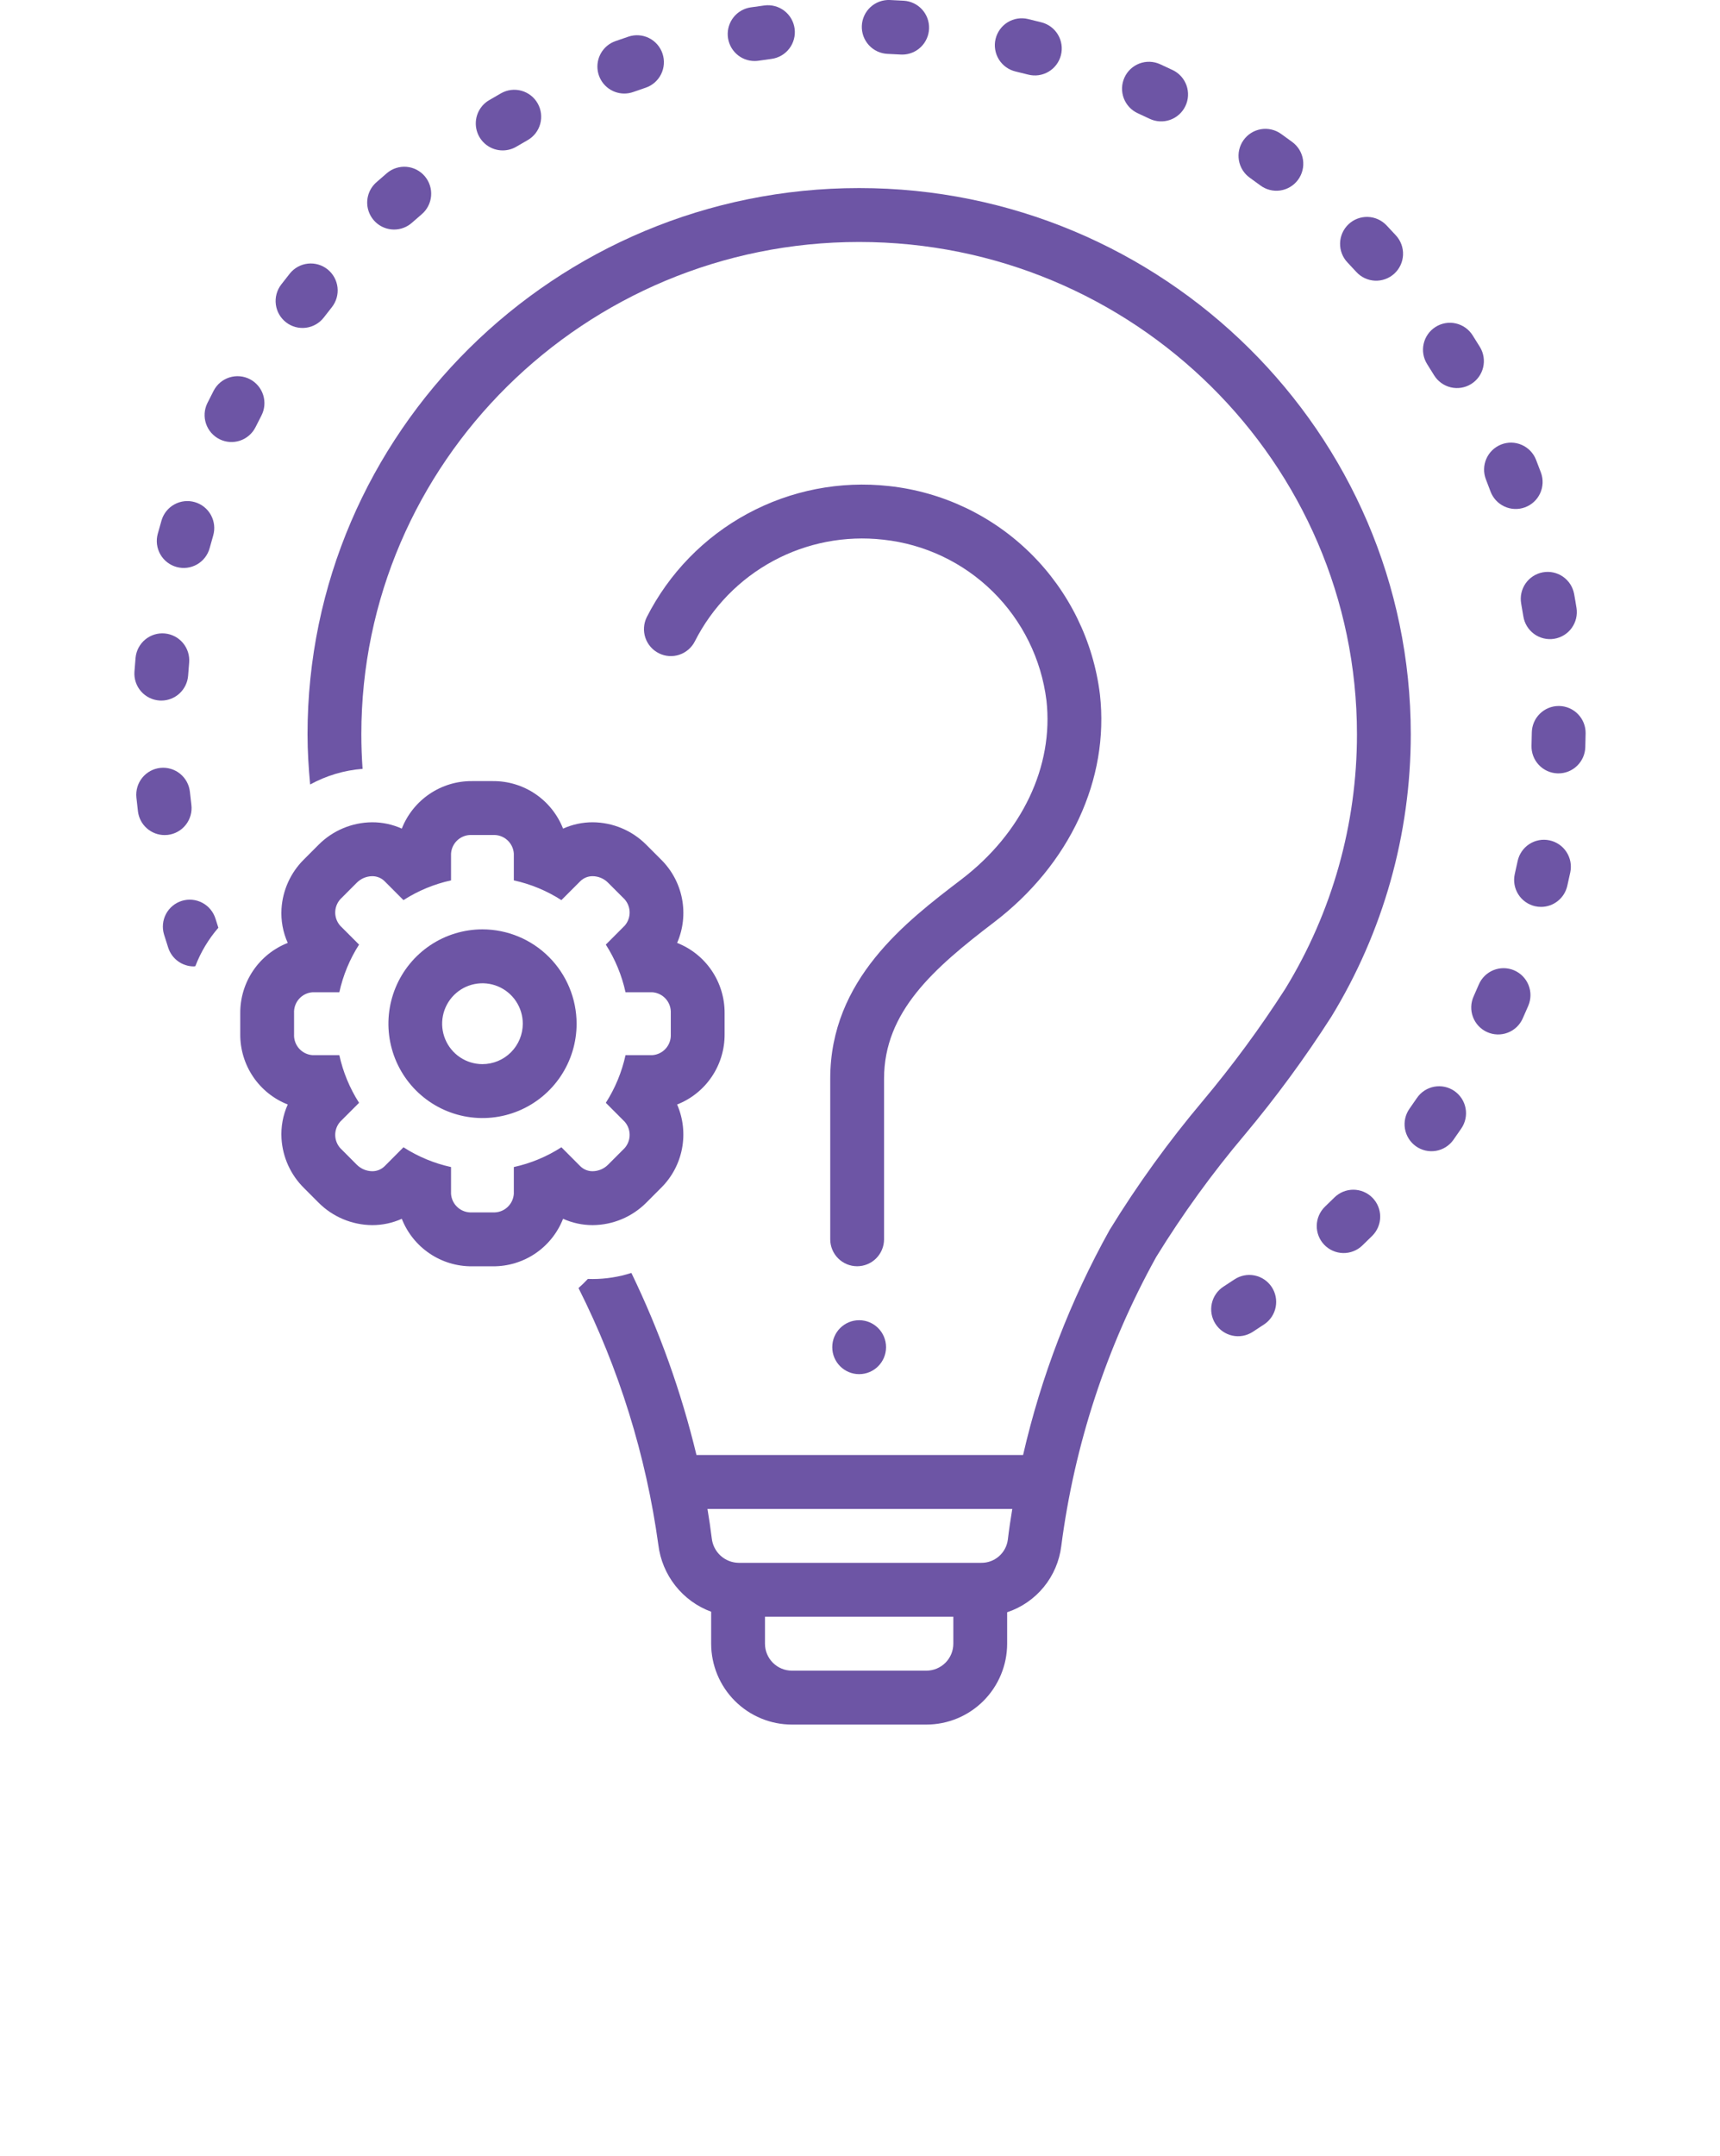 <svg width="190" height="238" viewBox="0 0 190 238" fill="none" xmlns="http://www.w3.org/2000/svg">
<g clip-path="url(#clip0)">
<path d="M109.804 101.825C118.18 95.44 122.554 86.037 121.505 76.674C120.779 70.769 118.083 65.283 113.854 61.106C109.626 56.93 104.114 54.307 98.211 53.664C92.808 53.063 87.35 54.127 82.566 56.716C77.781 59.304 73.899 63.293 71.437 68.151C71.092 68.858 71.041 69.672 71.293 70.417C71.546 71.162 72.083 71.776 72.786 72.126C73.489 72.476 74.302 72.532 75.046 72.284C75.791 72.035 76.407 71.501 76.761 70.799C78.675 67.028 81.694 63.932 85.412 61.928C89.131 59.923 93.371 59.105 97.567 59.582C102.129 60.071 106.393 62.091 109.666 65.314C112.939 68.537 115.029 72.773 115.597 77.336C116.41 84.599 112.898 91.984 106.201 97.091C100.086 101.753 91.712 108.136 91.712 119.093V136.831C91.714 137.619 92.028 138.374 92.586 138.931C93.143 139.487 93.897 139.8 94.684 139.8C95.471 139.8 96.225 139.487 96.783 138.931C97.34 138.374 97.654 137.619 97.657 136.831V119.093C97.657 111.688 103.158 106.892 109.804 101.825Z" fill="#6D55A5"/>
<path d="M94.906 151.712C96.547 151.712 97.877 150.379 97.877 148.735C97.877 147.09 96.547 145.757 94.906 145.757C93.265 145.757 91.935 147.09 91.935 148.735C91.935 150.379 93.265 151.712 94.906 151.712Z" fill="#6D55A5"/>
<path d="M19.51 62.599C19.887 62.703 20.28 62.731 20.667 62.682C21.055 62.633 21.428 62.508 21.767 62.314C22.107 62.12 22.404 61.861 22.643 61.552C22.882 61.242 23.058 60.889 23.16 60.511C23.287 60.048 23.417 59.586 23.551 59.126C23.77 58.368 23.679 57.553 23.299 56.861C22.919 56.17 22.28 55.658 21.523 55.438C20.766 55.218 19.953 55.308 19.263 55.688C18.572 56.069 18.061 56.709 17.841 57.467C17.699 57.956 17.56 58.449 17.424 58.945C17.218 59.706 17.321 60.52 17.712 61.205C18.103 61.89 18.75 62.392 19.51 62.599V62.599Z" fill="#6D55A5"/>
<path d="M17.607 77.339C17.678 77.343 17.75 77.346 17.819 77.346C18.57 77.346 19.294 77.06 19.843 76.547C20.393 76.033 20.728 75.33 20.782 74.579C20.815 74.104 20.853 73.63 20.895 73.158C20.962 72.374 20.717 71.595 20.212 70.991C19.708 70.388 18.986 70.009 18.204 69.938C17.421 69.866 16.643 70.108 16.038 70.61C15.433 71.112 15.051 71.834 14.976 72.618C14.928 73.131 14.887 73.645 14.851 74.161C14.824 74.551 14.873 74.942 14.997 75.313C15.121 75.684 15.316 76.027 15.572 76.322C15.828 76.617 16.14 76.859 16.489 77.033C16.838 77.208 17.218 77.312 17.607 77.339V77.339Z" fill="#6D55A5"/>
<path d="M20.091 99.458C19.718 99.572 19.371 99.759 19.07 100.008C18.769 100.257 18.52 100.563 18.337 100.908C18.154 101.253 18.041 101.631 18.004 102.021C17.967 102.41 18.007 102.803 18.121 103.176C18.272 103.667 18.427 104.158 18.587 104.647C18.783 105.243 19.161 105.762 19.668 106.129C20.175 106.497 20.785 106.696 21.412 106.696C21.467 106.696 21.523 106.672 21.579 106.669C22.174 105.117 23.034 103.682 24.121 102.427C24.014 102.095 23.907 101.764 23.805 101.43C23.572 100.675 23.05 100.044 22.354 99.675C21.658 99.305 20.844 99.227 20.091 99.458V99.458Z" fill="#6D55A5"/>
<path d="M18.548 92.175C19.33 92.08 20.042 91.677 20.529 91.056C21.015 90.435 21.235 89.645 21.14 88.861C21.083 88.389 21.03 87.914 20.98 87.437C20.9 86.651 20.511 85.93 19.9 85.431C19.289 84.933 18.505 84.698 17.721 84.778C16.937 84.859 16.216 85.248 15.719 85.861C15.221 86.473 14.987 87.259 15.067 88.045C15.12 88.559 15.176 89.069 15.239 89.579C15.326 90.301 15.674 90.965 16.217 91.447C16.76 91.929 17.46 92.196 18.185 92.196C18.306 92.196 18.427 92.189 18.548 92.175V92.175Z" fill="#6D55A5"/>
<path d="M28.227 47.161C28.439 46.734 28.655 46.309 28.875 45.887C29.239 45.186 29.31 44.369 29.074 43.616C28.837 42.862 28.311 42.234 27.612 41.869C26.913 41.504 26.098 41.432 25.346 41.67C24.594 41.907 23.967 42.434 23.603 43.134C23.364 43.594 23.129 44.055 22.901 44.519C22.557 45.226 22.506 46.041 22.76 46.785C23.014 47.53 23.551 48.143 24.254 48.492C24.958 48.841 25.77 48.897 26.515 48.648C27.259 48.398 27.875 47.864 28.227 47.161L28.227 47.161Z" fill="#6D55A5"/>
<path d="M83.355 6.735C83.502 6.735 83.65 6.725 83.796 6.703C84.269 6.632 84.745 6.567 85.221 6.503C85.608 6.452 85.981 6.325 86.319 6.129C86.657 5.933 86.953 5.673 87.19 5.362C87.427 5.052 87.601 4.698 87.702 4.32C87.803 3.942 87.828 3.548 87.777 3.161C87.725 2.773 87.598 2.399 87.403 2.061C87.207 1.722 86.947 1.426 86.637 1.189C86.327 0.951 85.973 0.777 85.596 0.677C85.219 0.576 84.826 0.551 84.439 0.603C83.932 0.67 83.427 0.741 82.922 0.815C82.18 0.925 81.507 1.312 81.038 1.898C80.569 2.485 80.339 3.227 80.394 3.977C80.448 4.726 80.784 5.427 81.333 5.939C81.882 6.451 82.605 6.735 83.355 6.735V6.735Z" fill="#6D55A5"/>
<path d="M164.645 54.251C164.919 54.991 165.474 55.592 166.19 55.921C166.905 56.251 167.721 56.283 168.46 56.01C169.199 55.737 169.8 55.182 170.13 54.466C170.461 53.75 170.495 52.931 170.224 52.191C170.044 51.705 169.859 51.222 169.67 50.74C169.378 50.01 168.809 49.425 168.088 49.113C167.367 48.801 166.552 48.788 165.822 49.076C165.091 49.365 164.504 49.931 164.189 50.652C163.874 51.373 163.856 52.189 164.14 52.923C164.312 53.363 164.482 53.806 164.645 54.251Z" fill="#6D55A5"/>
<path d="M168.038 66.651C168.122 67.113 168.202 67.578 168.276 68.044C168.398 68.825 168.824 69.525 169.461 69.99C170.098 70.456 170.893 70.648 171.672 70.526C172.451 70.404 173.149 69.977 173.614 69.339C174.078 68.7 174.271 67.903 174.149 67.123C174.069 66.607 173.98 66.096 173.887 65.584C173.746 64.807 173.303 64.118 172.655 63.668C172.006 63.218 171.206 63.045 170.431 63.187C169.655 63.328 168.967 63.773 168.519 64.422C168.07 65.072 167.897 65.874 168.038 66.651V66.651Z" fill="#6D55A5"/>
<path d="M55.532 16.607C56.063 16.607 56.584 16.464 57.041 16.194C57.451 15.95 57.864 15.711 58.28 15.476C58.619 15.283 58.917 15.025 59.157 14.717C59.396 14.408 59.573 14.055 59.676 13.679C59.78 13.302 59.808 12.908 59.76 12.52C59.712 12.132 59.588 11.758 59.395 11.418C59.203 11.078 58.945 10.779 58.637 10.539C58.329 10.299 57.977 10.122 57.601 10.018C57.225 9.915 56.832 9.886 56.445 9.934C56.058 9.983 55.684 10.107 55.345 10.3C54.901 10.553 54.459 10.809 54.019 11.068C53.457 11.399 53.02 11.907 52.775 12.512C52.53 13.118 52.49 13.787 52.663 14.417C52.835 15.047 53.209 15.603 53.728 15.999C54.246 16.394 54.88 16.608 55.532 16.607L55.532 16.607Z" fill="#6D55A5"/>
<path d="M31.608 35.594C32.233 36.075 33.024 36.286 33.805 36.183C34.587 36.08 35.295 35.671 35.776 35.045C36.065 34.667 36.358 34.293 36.654 33.922C37.144 33.305 37.371 32.519 37.283 31.735C37.196 30.952 36.802 30.235 36.188 29.742C35.574 29.249 34.789 29.02 34.007 29.106C33.225 29.192 32.509 29.584 32.016 30.199C31.692 30.602 31.373 31.01 31.059 31.421C30.822 31.731 30.647 32.085 30.547 32.462C30.445 32.84 30.42 33.234 30.471 33.621C30.522 34.009 30.648 34.383 30.843 34.721C31.038 35.06 31.298 35.356 31.608 35.594V35.594Z" fill="#6D55A5"/>
<path d="M43.535 25.342C44.261 25.343 44.962 25.076 45.505 24.593C45.859 24.279 46.215 23.968 46.576 23.662C46.875 23.409 47.121 23.101 47.3 22.753C47.479 22.405 47.589 22.025 47.621 21.635C47.654 21.245 47.609 20.852 47.49 20.479C47.371 20.106 47.18 19.761 46.928 19.462C46.675 19.163 46.366 18.917 46.019 18.738C45.671 18.559 45.292 18.451 44.902 18.419C44.513 18.387 44.121 18.433 43.749 18.553C43.377 18.673 43.033 18.865 42.736 19.119C42.339 19.455 41.948 19.794 41.563 20.138C41.111 20.538 40.792 21.067 40.648 21.654C40.504 22.241 40.541 22.858 40.755 23.422C40.97 23.987 41.35 24.474 41.847 24.816C42.343 25.159 42.932 25.342 43.535 25.342V25.342Z" fill="#6D55A5"/>
<path d="M68.964 10.328C69.303 10.327 69.639 10.269 69.958 10.155C70.407 9.995 70.857 9.84 71.309 9.69C72.057 9.44 72.674 8.903 73.026 8.196C73.378 7.49 73.436 6.673 73.186 5.924C72.937 5.175 72.401 4.556 71.696 4.203C70.991 3.851 70.176 3.793 69.428 4.043C68.941 4.206 68.453 4.374 67.97 4.546C67.309 4.78 66.753 5.241 66.399 5.847C66.045 6.453 65.916 7.165 66.035 7.857C66.154 8.548 66.513 9.176 67.049 9.628C67.585 10.08 68.263 10.328 68.964 10.328H68.964Z" fill="#6D55A5"/>
<path d="M163.484 38.317C163.215 37.878 162.943 37.443 162.668 37.011C162.244 36.345 161.574 35.876 160.805 35.706C160.036 35.535 159.231 35.678 158.567 36.102C157.902 36.526 157.433 37.196 157.262 37.967C157.091 38.737 157.232 39.544 157.655 40.21C157.91 40.611 158.164 41.017 158.412 41.424C158.824 42.096 159.486 42.578 160.251 42.762C161.017 42.947 161.824 42.819 162.496 42.407C163.168 41.996 163.649 41.334 163.834 40.567C164.019 39.8 163.893 38.991 163.484 38.317V38.317Z" fill="#6D55A5"/>
<path d="M160.646 120.443C159.994 119.999 159.193 119.832 158.419 119.979C157.645 120.127 156.96 120.575 156.516 121.228C156.247 121.623 155.975 122.015 155.7 122.405C155.246 123.049 155.065 123.848 155.199 124.626C155.332 125.404 155.768 126.097 156.41 126.553C157.053 127.009 157.85 127.19 158.626 127.058C159.403 126.925 160.095 126.489 160.55 125.846C160.847 125.427 161.141 125.003 161.43 124.579C161.65 124.256 161.804 123.892 161.883 123.51C161.962 123.127 161.966 122.732 161.893 122.348C161.82 121.964 161.673 121.598 161.459 121.271C161.245 120.944 160.969 120.663 160.646 120.443V120.443Z" fill="#6D55A5"/>
<path d="M149.826 30.024C150.358 30.607 151.1 30.953 151.887 30.988C152.674 31.023 153.443 30.742 154.025 30.209C154.606 29.676 154.952 28.933 154.986 28.144C155.021 27.355 154.741 26.584 154.209 26.002C153.861 25.622 153.51 25.247 153.157 24.874C152.614 24.302 151.866 23.969 151.078 23.949C150.29 23.929 149.527 24.223 148.956 24.767C148.384 25.312 148.052 26.061 148.032 26.851C148.012 27.64 148.306 28.405 148.849 28.978C149.179 29.324 149.504 29.671 149.826 30.024Z" fill="#6D55A5"/>
<path d="M98.052 5.948C98.528 5.968 99.002 5.991 99.475 6.02C99.538 6.025 99.599 6.026 99.661 6.026C100.433 6.026 101.175 5.725 101.729 5.186C102.283 4.647 102.606 3.914 102.629 3.14C102.653 2.367 102.375 1.615 101.854 1.044C101.334 0.472 100.612 0.127 99.841 0.08C99.327 0.048 98.812 0.022 98.295 0.001C97.905 -0.015 97.516 0.045 97.149 0.179C96.782 0.314 96.446 0.519 96.158 0.784C95.871 1.048 95.638 1.367 95.474 1.722C95.31 2.077 95.217 2.461 95.201 2.852C95.185 3.243 95.246 3.633 95.381 4C95.516 4.368 95.721 4.705 95.986 4.992C96.251 5.28 96.569 5.512 96.924 5.676C97.278 5.84 97.661 5.932 98.052 5.948H98.052Z" fill="#6D55A5"/>
<path d="M172.227 77.945H172.182C171.402 77.945 170.653 78.252 170.097 78.801C169.541 79.35 169.223 80.096 169.211 80.877C169.204 81.357 169.193 81.835 169.178 82.313C169.153 83.102 169.442 83.869 169.981 84.445C170.52 85.021 171.265 85.358 172.053 85.384C172.085 85.385 172.118 85.385 172.15 85.385C172.921 85.385 173.662 85.085 174.216 84.547C174.77 84.01 175.094 83.277 175.12 82.505C175.136 81.992 175.149 81.479 175.156 80.965C175.167 80.175 174.864 79.413 174.315 78.847C173.766 78.281 173.015 77.956 172.227 77.945Z" fill="#6D55A5"/>
<path d="M171.169 92.779C170.787 92.697 170.393 92.691 170.009 92.762C169.625 92.833 169.259 92.98 168.931 93.193C168.604 93.406 168.322 93.682 168.101 94.005C167.88 94.327 167.725 94.69 167.645 95.073C167.545 95.544 167.442 96.012 167.333 96.48C167.245 96.861 167.234 97.256 167.298 97.641C167.363 98.027 167.503 98.396 167.71 98.727C167.917 99.059 168.187 99.346 168.505 99.573C168.823 99.799 169.182 99.961 169.562 100.049C169.782 100.099 170.007 100.124 170.233 100.125C170.904 100.124 171.556 99.895 172.081 99.476C172.607 99.057 172.975 98.472 173.127 97.817C173.241 97.314 173.353 96.811 173.461 96.309C173.624 95.536 173.474 94.73 173.044 94.068C172.614 93.406 171.94 92.942 171.169 92.779Z" fill="#6D55A5"/>
<path d="M167.254 107.128C166.529 106.819 165.711 106.811 164.98 107.106C164.248 107.401 163.664 107.975 163.354 108.701C163.17 109.139 162.981 109.572 162.786 110.002C162.46 110.721 162.433 111.541 162.711 112.28C162.988 113.019 163.548 113.618 164.266 113.944C164.984 114.27 165.801 114.297 166.539 114.019C167.277 113.741 167.874 113.18 168.199 112.461C168.414 111.987 168.622 111.51 168.826 111.032C168.979 110.672 169.059 110.286 169.063 109.895C169.067 109.504 168.993 109.116 168.847 108.754C168.701 108.391 168.486 108.061 168.212 107.782C167.939 107.503 167.613 107.281 167.254 107.128V107.128Z" fill="#6D55A5"/>
<path d="M125.692 12.507C126.125 12.704 126.555 12.904 126.982 13.109C127.334 13.278 127.716 13.376 128.105 13.397C128.495 13.419 128.885 13.363 129.253 13.233C129.621 13.103 129.959 12.902 130.25 12.641C130.54 12.38 130.777 12.065 130.945 11.712C131.114 11.36 131.212 10.977 131.233 10.587C131.254 10.197 131.199 9.806 131.069 9.437C130.94 9.069 130.739 8.729 130.479 8.438C130.218 8.147 129.903 7.91 129.551 7.741C129.083 7.516 128.612 7.297 128.139 7.084C127.422 6.759 126.604 6.733 125.868 7.011C125.131 7.29 124.534 7.85 124.21 8.57C123.885 9.289 123.859 10.108 124.137 10.846C124.415 11.585 124.975 12.182 125.692 12.507V12.507Z" fill="#6D55A5"/>
<path d="M112.182 7.892C112.65 8.003 113.115 8.118 113.579 8.237C113.957 8.334 114.351 8.356 114.737 8.301C115.124 8.245 115.496 8.114 115.832 7.915C116.168 7.715 116.462 7.451 116.696 7.138C116.93 6.824 117.1 6.468 117.196 6.088C117.293 5.709 117.313 5.314 117.257 4.927C117.201 4.54 117.07 4.167 116.87 3.831C116.67 3.494 116.406 3.201 116.093 2.967C115.779 2.733 115.423 2.563 115.045 2.468C114.55 2.343 114.055 2.219 113.555 2.1C113.176 2.009 112.782 1.994 112.396 2.056C112.011 2.118 111.641 2.255 111.309 2.46C110.976 2.665 110.687 2.934 110.458 3.251C110.23 3.568 110.065 3.927 109.975 4.307C109.885 4.688 109.87 5.083 109.933 5.469C109.995 5.855 110.132 6.225 110.337 6.558C110.542 6.891 110.811 7.18 111.127 7.409C111.444 7.638 111.802 7.802 112.182 7.892H112.182Z" fill="#6D55A5"/>
<path d="M147.395 132.218C147.057 132.554 146.715 132.887 146.369 133.216C145.801 133.763 145.472 134.512 145.455 135.301C145.438 136.09 145.734 136.853 146.278 137.423C146.822 137.994 147.57 138.324 148.357 138.342C149.144 138.361 149.906 138.065 150.476 137.521C150.848 137.165 151.216 136.806 151.581 136.444C151.859 136.169 152.08 135.841 152.231 135.48C152.382 135.12 152.461 134.732 152.463 134.341C152.465 133.949 152.39 133.561 152.242 133.199C152.094 132.837 151.876 132.507 151.601 132.229C151.326 131.952 150.998 131.731 150.638 131.58C150.277 131.429 149.891 131.351 149.5 131.35C149.11 131.349 148.723 131.425 148.361 131.574C148 131.723 147.672 131.942 147.395 132.218Z" fill="#6D55A5"/>
<path d="M138.064 19.628C138.451 19.904 138.836 20.184 139.219 20.468C139.533 20.702 139.889 20.873 140.268 20.969C140.647 21.065 141.042 21.085 141.429 21.028C141.815 20.971 142.187 20.838 142.523 20.637C142.859 20.436 143.151 20.17 143.384 19.855C143.617 19.541 143.786 19.183 143.88 18.802C143.975 18.422 143.993 18.027 143.935 17.639C143.877 17.252 143.743 16.88 143.541 16.544C143.339 16.209 143.073 15.916 142.758 15.684C142.344 15.377 141.926 15.074 141.504 14.774C141.186 14.548 140.826 14.387 140.446 14.3C140.066 14.212 139.672 14.201 139.288 14.266C138.903 14.332 138.535 14.472 138.205 14.68C137.874 14.888 137.588 15.159 137.362 15.478C137.136 15.796 136.975 16.157 136.888 16.538C136.801 16.919 136.79 17.313 136.855 17.698C136.92 18.084 137.061 18.453 137.268 18.784C137.475 19.115 137.746 19.402 138.064 19.628V19.628Z" fill="#6D55A5"/>
<path d="M136.345 141.265C135.953 141.528 135.558 141.787 135.159 142.043C134.497 142.469 134.03 143.141 133.862 143.912C133.693 144.682 133.837 145.488 134.261 146.153C134.685 146.818 135.355 147.286 136.124 147.456C136.893 147.626 137.697 147.483 138.361 147.059C138.798 146.779 139.231 146.494 139.66 146.206C139.984 145.988 140.262 145.708 140.477 145.382C140.693 145.057 140.843 144.692 140.918 144.308C140.993 143.924 140.992 143.53 140.915 143.146C140.837 142.763 140.686 142.399 140.468 142.075C140.25 141.75 139.971 141.472 139.646 141.256C139.321 141.039 138.957 140.889 138.574 140.814C138.191 140.739 137.797 140.74 137.415 140.818C137.032 140.895 136.669 141.047 136.345 141.265V141.265Z" fill="#6D55A5"/>
<path d="M147.054 112.27C152.803 102.882 155.845 92.081 155.842 81.066C155.842 47.815 128.506 20.763 94.906 20.763C61.306 20.763 33.971 47.815 33.971 81.066C33.971 82.927 34.088 84.774 34.259 86.613C36.045 85.632 38.02 85.043 40.051 84.885C39.962 83.618 39.916 82.345 39.915 81.066C39.915 51.096 64.584 26.715 94.906 26.715C125.229 26.715 149.897 51.096 149.897 81.066C149.9 90.983 147.162 100.706 141.985 109.158C139.212 113.477 136.167 117.615 132.869 121.546C129.091 126.027 125.652 130.785 122.582 135.78C118.237 143.572 115.016 151.941 113.015 160.639H76.935C75.264 153.7 72.854 146.961 69.746 140.538C68.366 140.98 66.926 141.208 65.477 141.212C65.296 141.212 65.116 141.208 64.936 141.201C64.609 141.553 64.265 141.888 63.904 142.205C68.382 151.101 71.362 160.678 72.723 170.548C72.922 172.199 73.572 173.764 74.602 175.068C75.631 176.373 77 177.368 78.558 177.942V181.471C78.561 183.84 79.502 186.11 81.174 187.784C82.846 189.457 85.112 190.398 87.475 190.4H102.337C104.701 190.398 106.967 189.457 108.639 187.784C110.31 186.11 111.251 183.84 111.255 181.472V178C112.838 177.475 114.241 176.509 115.299 175.217C116.357 173.925 117.028 172.358 117.233 170.699C118.686 159.491 122.243 148.661 127.717 138.779C130.638 134.038 133.909 129.524 137.504 125.273C140.959 121.146 144.148 116.803 147.054 112.27ZM105.31 181.472C105.309 182.261 104.995 183.017 104.438 183.575C103.88 184.133 103.125 184.447 102.337 184.448H87.475C86.687 184.447 85.932 184.133 85.375 183.575C84.818 183.017 84.504 182.261 84.503 181.472V178.496H105.31V181.472ZM108.39 172.543H81.585C80.846 172.531 80.138 172.248 79.592 171.748C79.047 171.249 78.703 170.567 78.624 169.83C78.494 168.759 78.33 167.677 78.151 166.591H111.821C111.632 167.741 111.461 168.88 111.329 169.996C111.235 170.707 110.883 171.359 110.342 171.829C109.8 172.298 109.106 172.552 108.39 172.543V172.543Z" fill="#6D55A5"/>
<path d="M71.39 132.782L73.027 131.143C74.216 129.969 75.021 128.461 75.337 126.818C75.653 125.175 75.465 123.475 74.798 121.942C76.353 121.331 77.688 120.262 78.624 118.876C79.561 117.49 80.056 115.851 80.044 114.177V111.866C80.056 110.192 79.561 108.553 78.624 107.167C77.688 105.781 76.354 104.712 74.798 104.102C75.466 102.569 75.654 100.87 75.339 99.228C75.023 97.586 74.218 96.078 73.03 94.904L71.39 93.263C69.822 91.688 67.697 90.797 65.478 90.783C64.347 90.78 63.23 91.019 62.199 91.484C61.587 89.927 60.519 88.592 59.135 87.655C57.751 86.719 56.117 86.224 54.447 86.237H52.138C50.468 86.224 48.834 86.718 47.45 87.655C46.066 88.591 44.997 89.926 44.385 91.483C43.355 91.019 42.238 90.78 41.108 90.783C38.888 90.799 36.763 91.689 35.194 93.263L33.558 94.901C32.099 96.35 31.222 98.287 31.096 100.341C31.018 101.632 31.255 102.923 31.785 104.102C30.23 104.712 28.896 105.781 27.959 107.167C27.023 108.554 26.528 110.192 26.54 111.866V114.177C26.528 115.851 27.023 117.49 27.959 118.876C28.896 120.262 30.23 121.331 31.786 121.942C31.255 123.121 31.018 124.412 31.096 125.703C31.223 127.762 32.103 129.701 33.567 131.151L35.189 132.777C36.76 134.351 38.887 135.243 41.109 135.259C42.238 135.262 43.354 135.024 44.384 134.561C44.997 136.118 46.065 137.452 47.45 138.388C48.834 139.325 50.468 139.819 52.138 139.806H54.447C56.117 139.819 57.752 139.324 59.136 138.388C60.519 137.451 61.588 136.116 62.199 134.559C63.23 135.023 64.347 135.262 65.477 135.259C67.697 135.245 69.821 134.355 71.39 132.782V132.782ZM62.015 126.664C60.407 127.699 58.628 128.439 56.76 128.848V131.798C56.723 132.377 56.459 132.918 56.026 133.303C55.593 133.688 55.025 133.886 54.447 133.854H52.138C51.56 133.887 50.992 133.689 50.558 133.304C50.124 132.919 49.86 132.377 49.823 131.798V128.848C47.956 128.438 46.177 127.699 44.569 126.664L42.486 128.755C42.304 128.933 42.089 129.074 41.853 129.169C41.616 129.264 41.363 129.311 41.109 129.307C40.463 129.298 39.848 129.033 39.395 128.571L37.763 126.934C37.33 126.548 37.068 126.006 37.033 125.426C36.999 124.847 37.195 124.277 37.579 123.842L39.664 121.756C38.633 120.145 37.895 118.364 37.485 116.495H34.54C33.961 116.459 33.42 116.195 33.035 115.761C32.65 115.326 32.452 114.757 32.484 114.177V111.866C32.452 111.286 32.65 110.716 33.035 110.282C33.42 109.848 33.961 109.584 34.54 109.549H37.485C37.895 107.68 38.632 105.899 39.663 104.289L37.579 102.202C37.195 101.767 36.999 101.197 37.033 100.617C37.068 100.038 37.33 99.495 37.763 99.109L39.395 97.474C39.847 97.011 40.462 96.745 41.108 96.735C41.363 96.732 41.616 96.779 41.853 96.875C42.09 96.97 42.305 97.112 42.486 97.291L44.569 99.377C46.178 98.344 47.956 97.606 49.823 97.198V94.247C49.859 93.667 50.123 93.124 50.556 92.739C50.99 92.353 51.559 92.155 52.138 92.189H54.447C55.026 92.156 55.594 92.354 56.027 92.739C56.461 93.125 56.724 93.667 56.76 94.247V97.198C58.627 97.606 60.407 98.344 62.015 99.377L64.099 97.291C64.281 97.112 64.496 96.97 64.733 96.874C64.969 96.779 65.223 96.732 65.478 96.735C66.123 96.745 66.738 97.01 67.188 97.474L68.823 99.109C69.254 99.496 69.515 100.039 69.549 100.618C69.583 101.198 69.387 101.767 69.004 102.202L66.922 104.289C67.953 105.899 68.689 107.68 69.098 109.549H72.043C72.621 109.584 73.162 109.848 73.548 110.282C73.933 110.716 74.131 111.286 74.099 111.866V114.177C74.131 114.757 73.933 115.326 73.548 115.761C73.162 116.195 72.621 116.459 72.043 116.495H69.098C68.689 118.364 67.952 120.145 66.922 121.756L69.004 123.842C69.387 124.277 69.583 124.846 69.549 125.426C69.515 126.005 69.254 126.547 68.823 126.934L67.188 128.571C66.737 129.033 66.122 129.298 65.477 129.307C65.222 129.311 64.969 129.264 64.733 129.169C64.497 129.074 64.281 128.933 64.1 128.755L62.015 126.664Z" fill="#6D55A5"/>
<path d="M53.291 102.605C51.236 102.607 49.227 103.22 47.519 104.365C45.811 105.511 44.48 107.139 43.695 109.042C42.91 110.946 42.705 113.04 43.107 115.06C43.509 117.08 44.5 118.935 45.954 120.391C47.408 121.846 49.26 122.837 51.276 123.239C53.292 123.64 55.382 123.433 57.281 122.644C59.179 121.856 60.802 120.521 61.944 118.808C63.086 117.095 63.695 115.082 63.695 113.022C63.691 110.259 62.593 107.611 60.642 105.658C58.692 103.705 56.048 102.608 53.291 102.605V102.605ZM53.291 117.486C52.411 117.485 51.55 117.223 50.818 116.732C50.086 116.241 49.515 115.543 49.179 114.727C48.842 113.912 48.754 113.014 48.927 112.148C49.099 111.283 49.524 110.488 50.147 109.864C50.77 109.24 51.564 108.815 52.428 108.643C53.292 108.471 54.187 108.56 55.001 108.898C55.815 109.236 56.51 109.808 57 110.542C57.489 111.276 57.75 112.139 57.75 113.022C57.748 114.206 57.278 115.341 56.442 116.178C55.606 117.015 54.473 117.485 53.291 117.486V117.486Z" fill="#6D55A5"/>
</g>
<defs>
<clipPath id="clip0">
<rect width="190" height="238" fill="white"/>
</clipPath>
</defs>
</svg>
